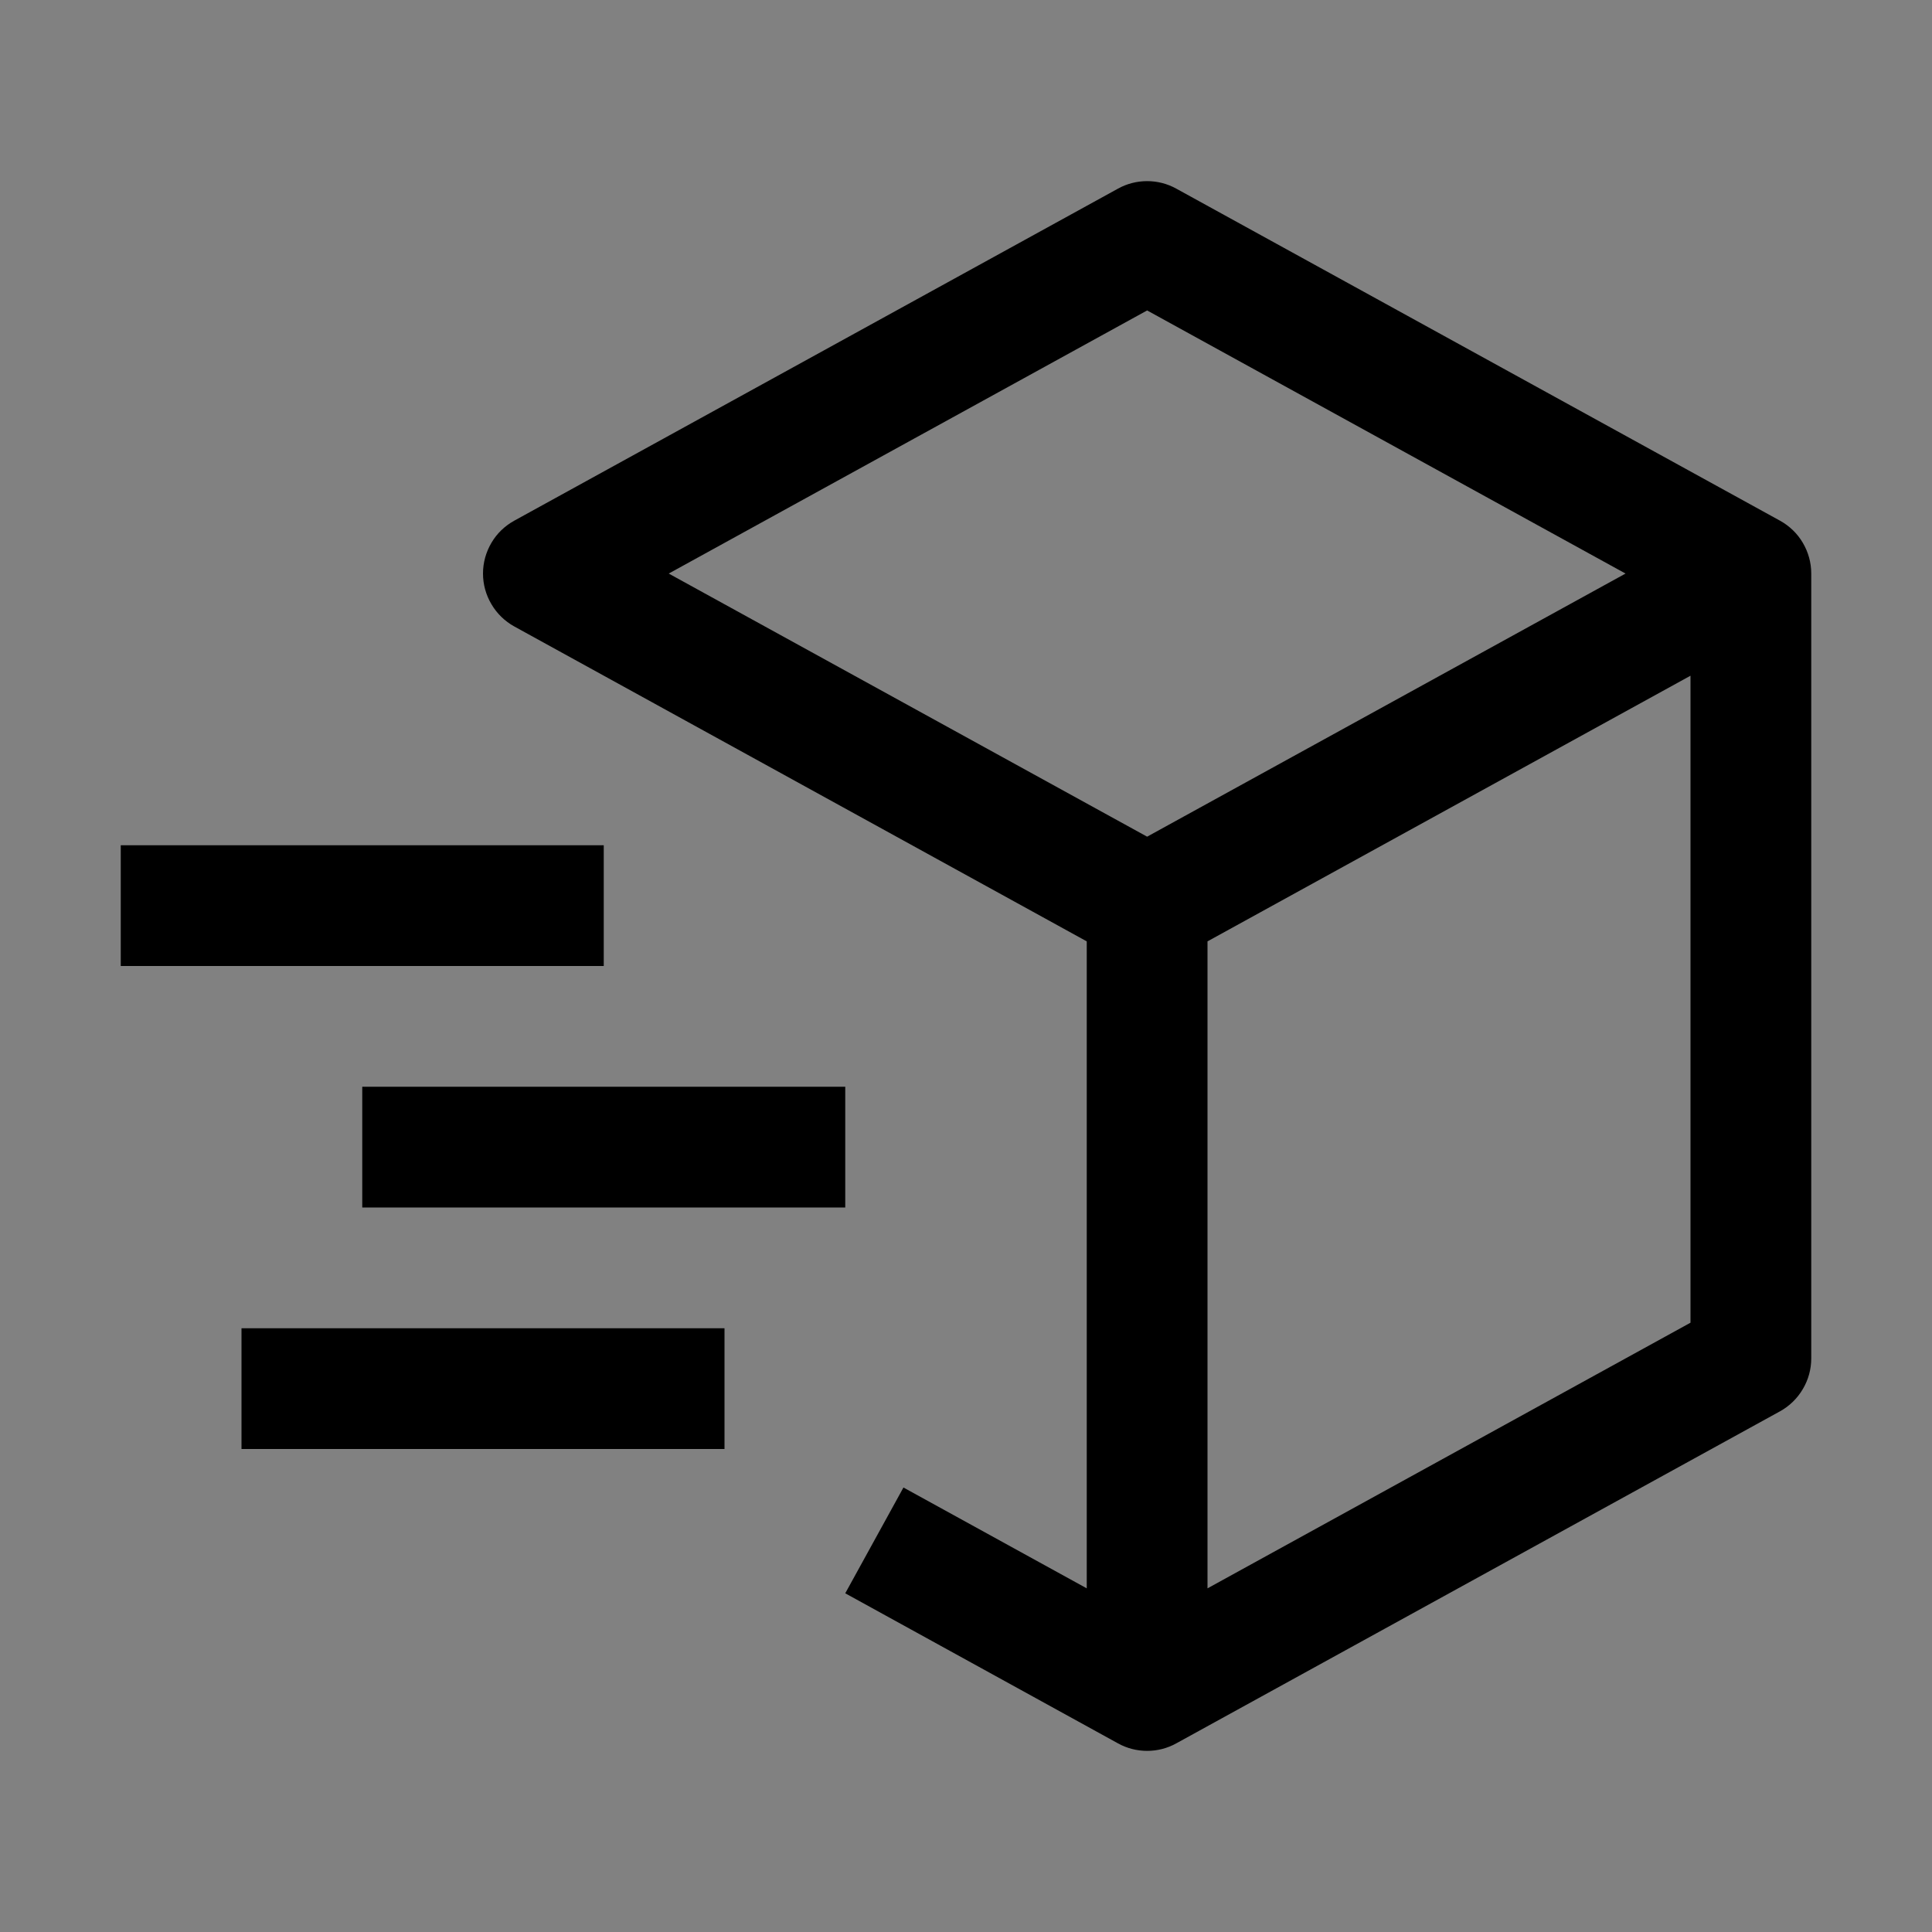 <svg viewBox="0 0 16 16" fill="none" xmlns="http://www.w3.org/2000/svg">
<rect x="0" y="0" width="16" height="16" fill="#808080" stroke="none"/>
<rect width="16" height="16" fill="white" fill-opacity="0.01" style="mix-blend-mode:multiply"/>
<path d="M14.741 4.312L9.741 1.562C9.667 1.521 9.584 1.5 9.5 1.5C9.416 1.5 9.333 1.521 9.259 1.562L4.259 4.312C4.181 4.355 4.115 4.418 4.07 4.495C4.024 4.573 4 4.66 4 4.75C4 4.839 4.024 4.927 4.07 5.004C4.115 5.081 4.181 5.145 4.259 5.188L9 7.796V13.154L7.482 12.319L7 13.195L9.259 14.438C9.333 14.479 9.416 14.5 9.5 14.5C9.584 14.5 9.667 14.479 9.741 14.438L14.741 11.688C14.819 11.645 14.885 11.581 14.93 11.504C14.976 11.427 15 11.339 15 11.25V4.75C15 4.66 14.976 4.573 14.93 4.495C14.885 4.418 14.819 4.355 14.741 4.312ZM9.5 2.571L13.462 4.75L9.5 6.929L5.538 4.75L9.5 2.571ZM14 10.954L10 13.154V7.796L14 5.596V10.954Z" fill="currentColor"/>
<path d="M1 8H5V7H1V8Z" fill="currentColor"/>
<path d="M2 12H6V11H2V12Z" fill="currentColor"/>
<path d="M3 10H7V9H3V10Z" fill="currentColor"/>
</svg>
